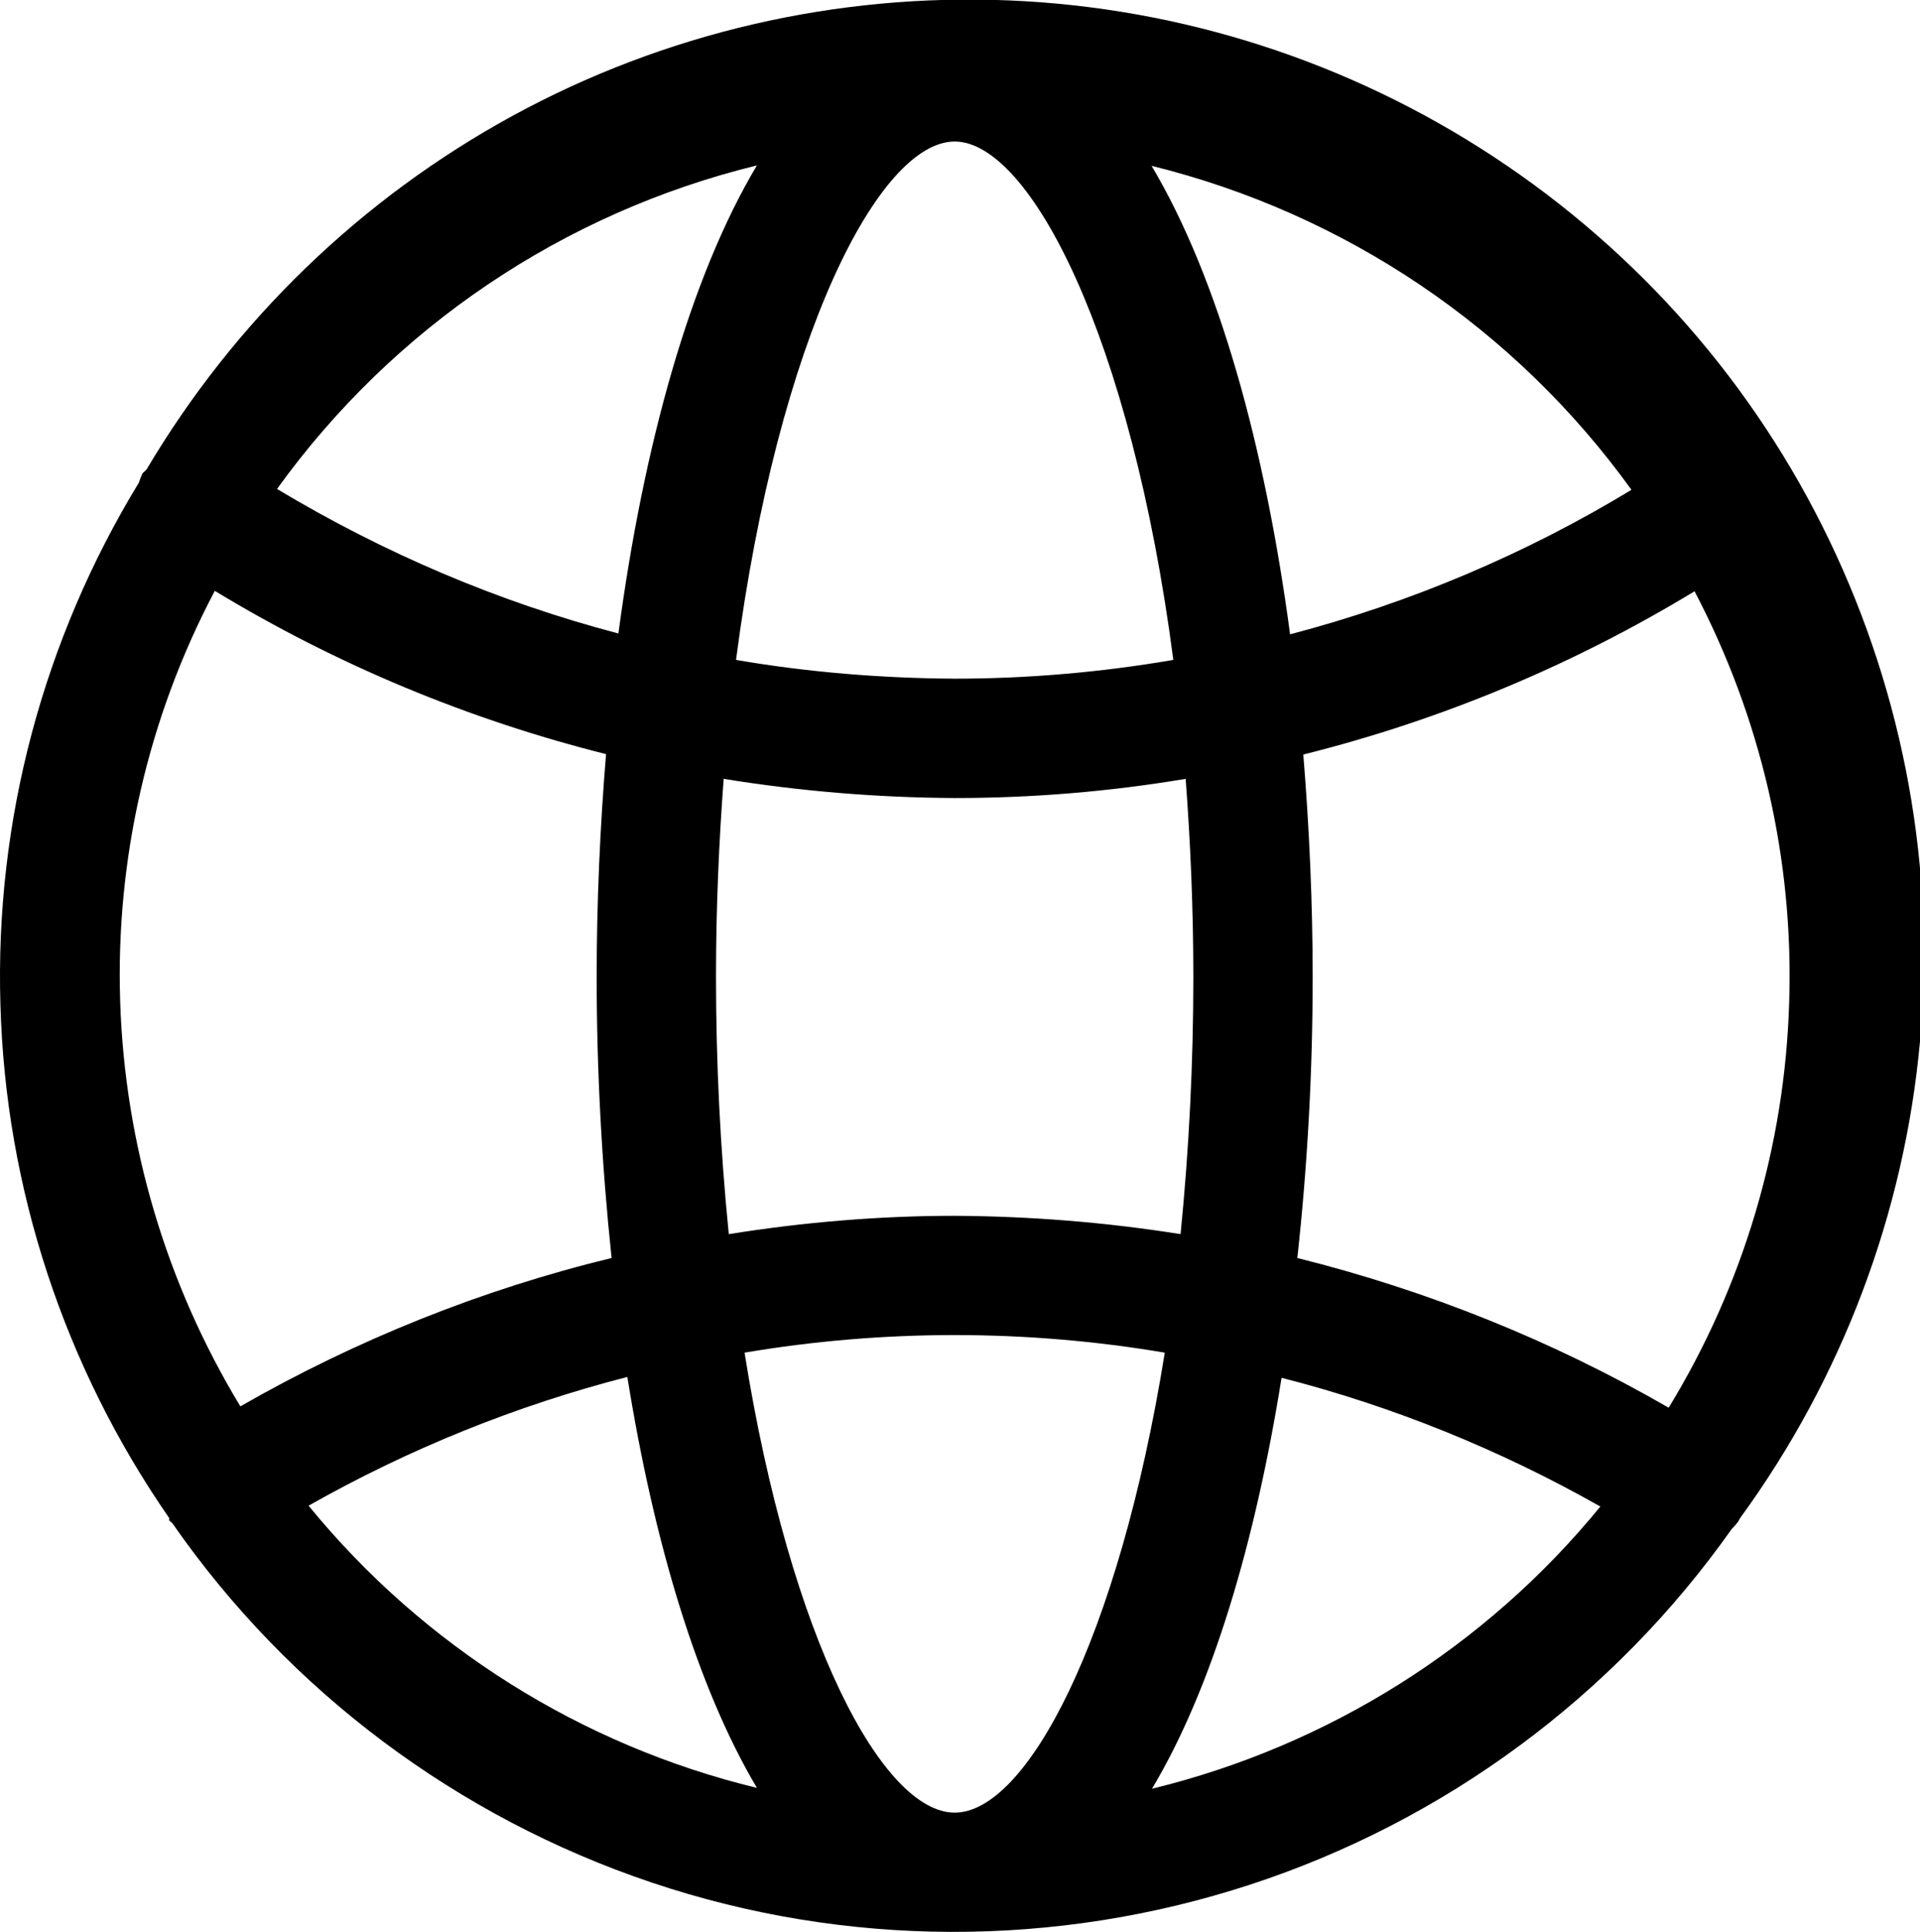 <?xml version="1.0" encoding="utf-8"?>
<!-- Generator: Adobe Illustrator 25.4.1, SVG Export Plug-In . SVG Version: 6.00 Build 0)  -->
<svg version="1.1" id="Layer_1" xmlns="http://www.w3.org/2000/svg" xmlns:xlink="http://www.w3.org/1999/xlink" x="0px" y="0px"
	 viewBox="0 0 450.5 453.2" style="enable-background:new 0 0 450.5 453.2;" xml:space="preserve">
<g>
	<path d="M408.3,356.1c23.9-32.8,38.5-71.4,42.2-111.8c3.7-40.4-3.7-81-21.3-117.6c-17.6-36.6-44.8-67.6-78.7-89.9
		c-33.9-22.3-73.2-35-113.7-36.7c-40.5-1.7-80.8,7.6-116.4,27c-35.6,19.4-65.3,48.1-86,83c-0.3,0.4-0.7,0.6-1,1
		c-0.3,0.7-0.6,1.4-0.8,2.1C10.1,150.1-1.2,192.6,0.1,235.7c1.2,43.1,15,84.9,39.6,120.4v0.5c0,0.2,0.6,0.5,0.8,0.8
		c27.4,39.4,66.9,68.9,112.4,84.2s94.8,15.4,140.4,0.5c45.6-14.9,85.3-44.2,113-83.4c0.6-0.6,1.2-1.3,1.7-2
		C407.9,356.7,408.2,356.3,408.3,356.1L408.3,356.1z M391.5,330.2c-27.2-15.7-56.6-27.5-87.1-35.1c2.4-21.9,3.6-43.9,3.6-65.9
		c0-17.5-0.8-35.1-2.2-52.2c32.4-8.1,63.3-21,91.8-38.3c15.6,29.7,23.3,62.9,22.2,96.5c-1,33.5-10.7,66.2-28.2,94.9L391.5,330.2z
		 M224,425.2c-16.8,0-38.5-40.3-49.3-107.9c32.6-5.5,66-5.5,98.6,0C262.4,384.9,240.8,425.2,224,425.2z M224,285.2
		c-17.7,0-35.5,1.5-53,4.3c-2-20-3-40.2-3-60.3c0-16.4,0.7-31.8,1.8-46.5c17.9,2.9,36,4.4,54.2,4.5c18.2,0,36.3-1.5,54.2-4.5
		c1.1,14.7,1.8,30.1,1.8,46.5c0,20.1-1,40.3-3,60.3C259.4,286.7,241.7,285.3,224,285.2L224,285.2z M224,33.2
		c17.6,0,41.4,45.7,51.3,121.6c-16.9,2.9-34.1,4.4-51.3,4.4c-17.2-0.1-34.4-1.5-51.3-4.4C182.6,78.9,206.3,33.2,224,33.2z
		 M382.8,114.9c-24.9,15.1-51.9,26.5-80.1,33.9c-5.9-44.2-16.8-83.5-32.5-109.9C315.6,50.1,355.5,77,382.8,114.9L382.8,114.9z
		 M177.6,38.8c-15.7,26.3-26.6,65.6-32.5,109.8v0c-28.2-7.4-55.1-18.9-80.1-33.9C92.3,76.8,132.2,49.9,177.6,38.8L177.6,38.8z
		 M50.4,138.6c28.5,17.3,59.5,30.2,91.8,38.3c-1.4,17.1-2.2,34.7-2.2,52.2c0,22,1.2,44.1,3.5,66c-30.5,7.4-59.9,19.2-87.1,34.8
		c-17.4-28.7-27.1-61.4-28.2-94.9C27.1,201.6,34.7,168.3,50.4,138.6L50.4,138.6z M72.4,353.2L72.4,353.2
		c23.5-13.3,48.7-23.5,74.8-30.2c6.2,38.7,16.4,72.8,30.4,96.4C136.3,409.4,99.3,386.1,72.4,353.2L72.4,353.2z M270.3,419.6
		c14.1-23.6,24.2-57.7,30.4-96.4h0c26.2,6.7,51.3,16.9,74.8,30.2C348.6,386.3,311.7,409.5,270.3,419.6L270.3,419.6z"/>
</g>
</svg>
